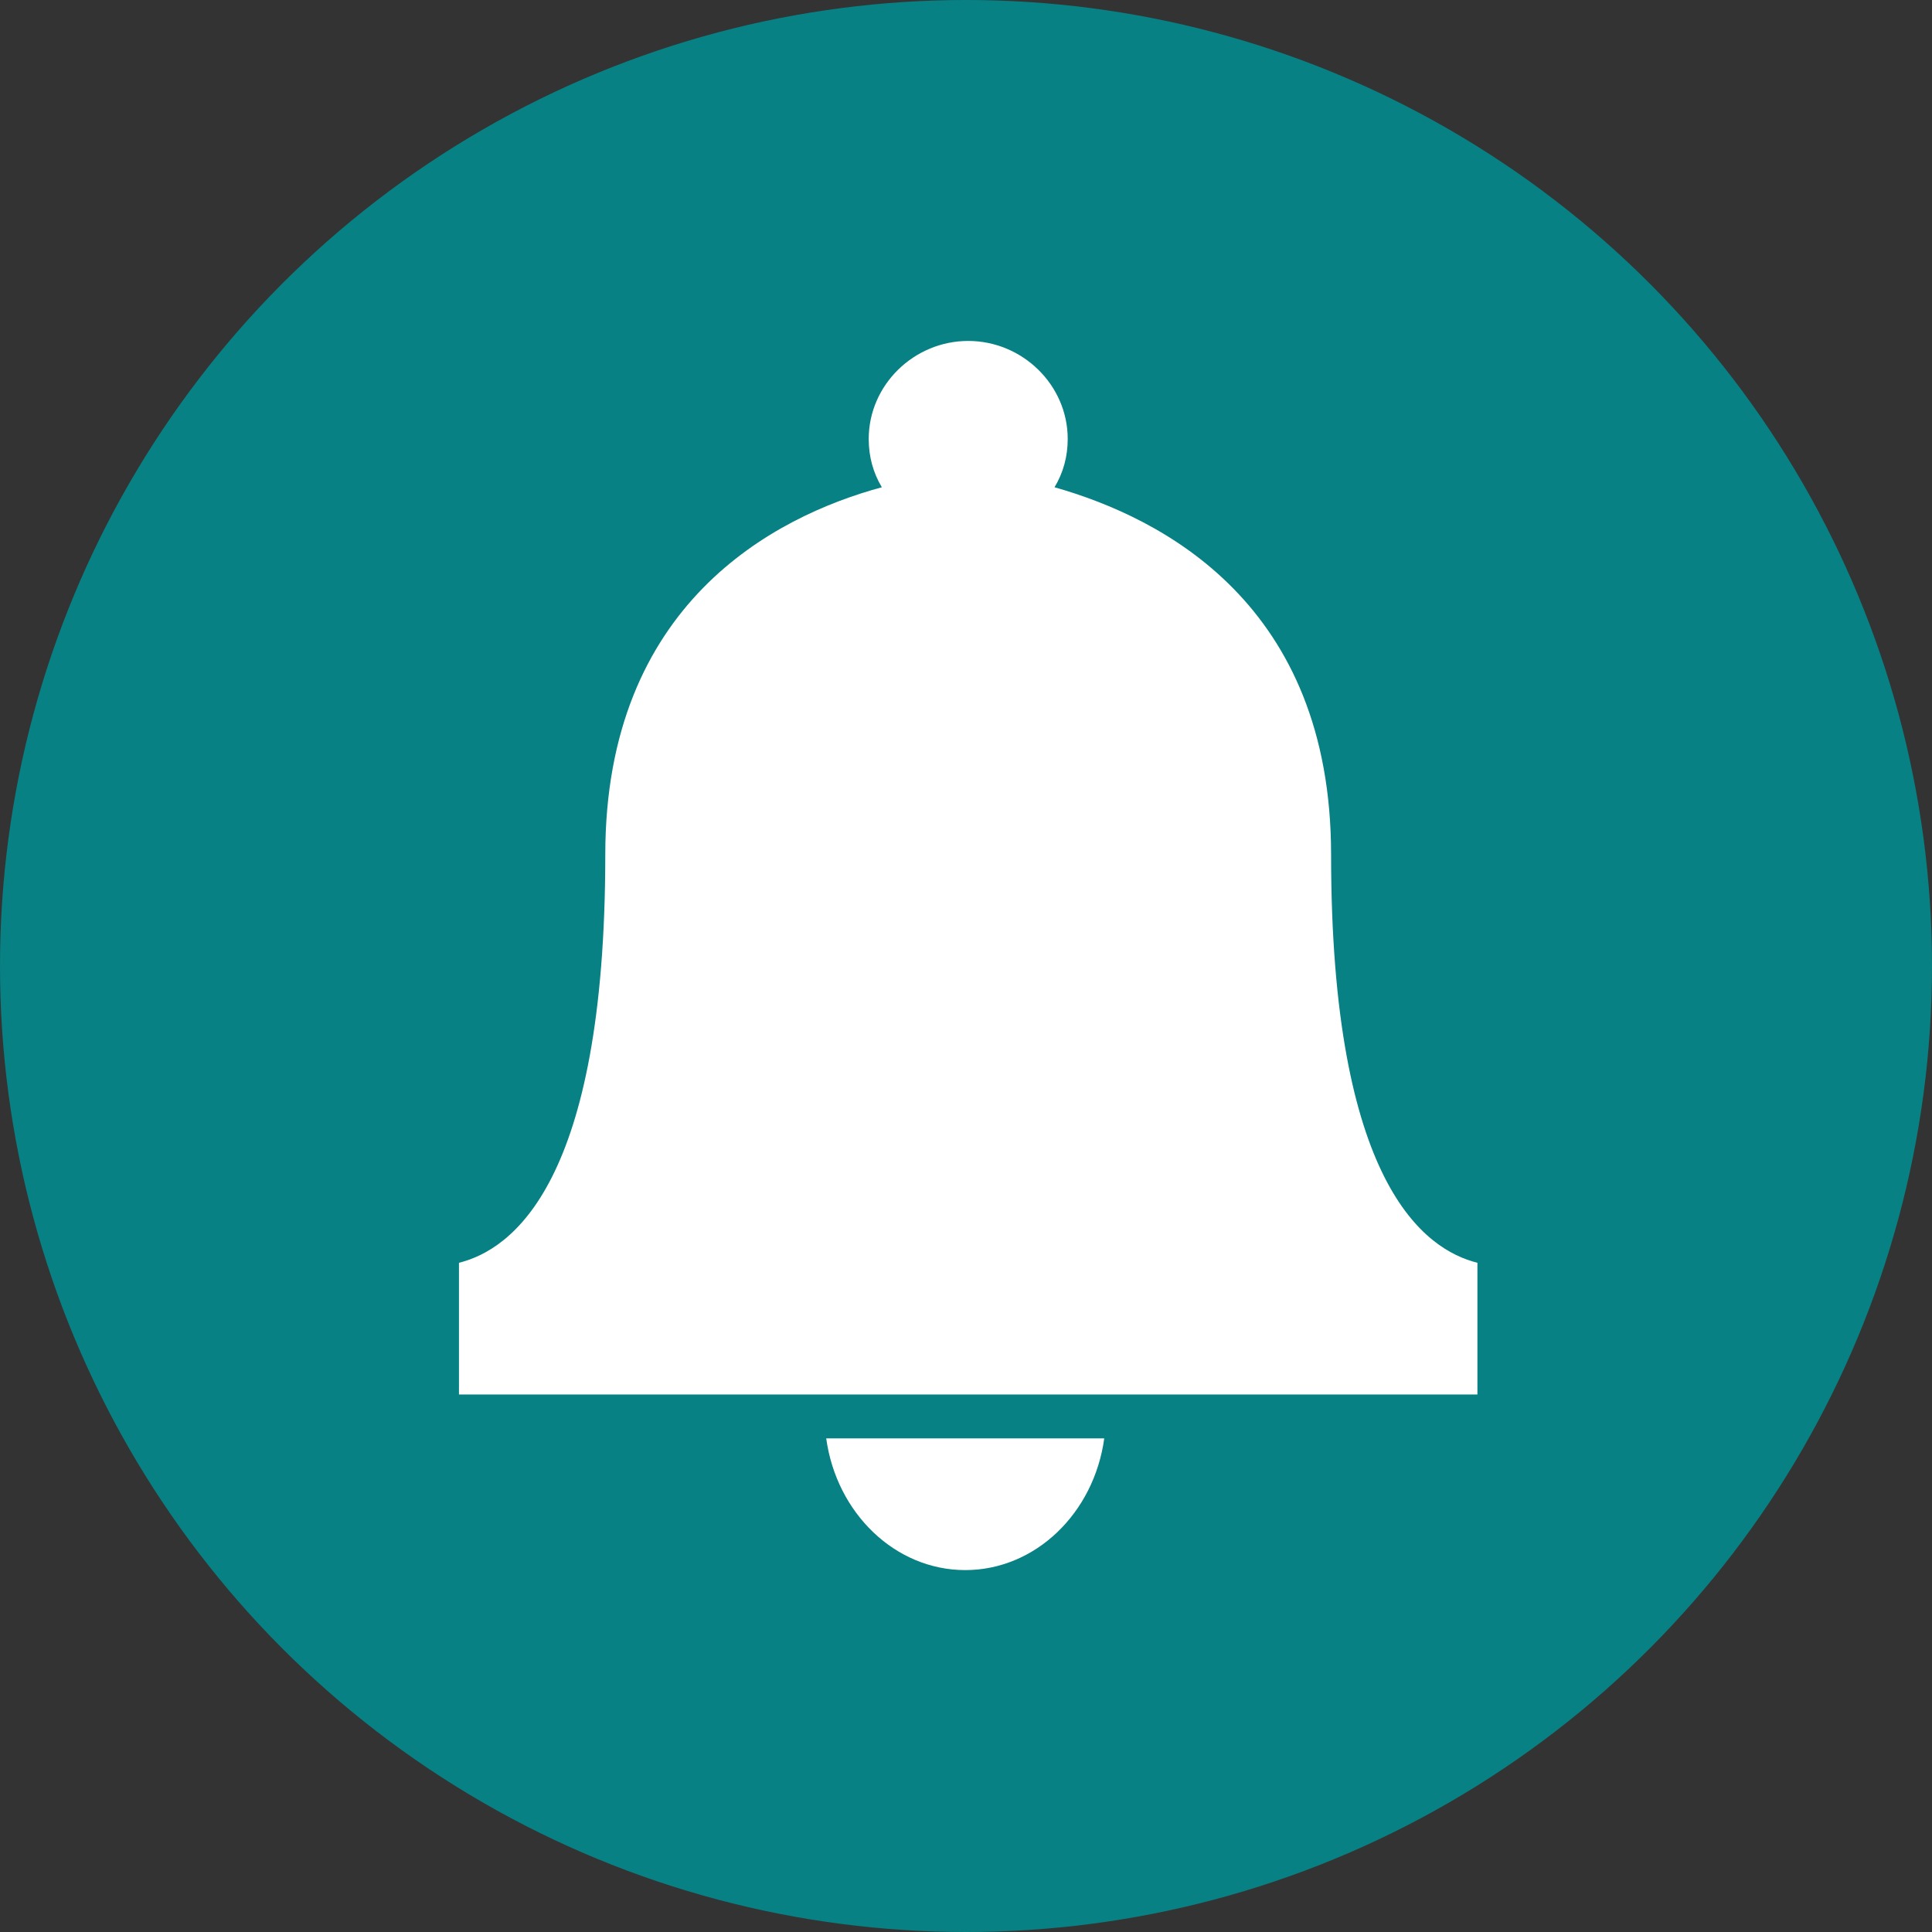 <svg width="34" height="34" viewBox="0 0 34 34" fill="none" xmlns="http://www.w3.org/2000/svg">
<rect x="0" y="0" width="34" height="34" fill="#333333" stroke="none"/>
<circle cx="17" cy="17" r="17" fill="#078184"/>
<path d="M8 24.541H26V22.223C25.073 21.991 23.425 20.833 23.425 15.039C23.425 10.635 20.464 9.116 18.558 8.575C18.712 8.318 18.79 8.034 18.79 7.725C18.79 6.773 17.991 6 17.039 6C16.086 6 15.288 6.773 15.288 7.725C15.288 8.034 15.365 8.318 15.519 8.575C13.614 9.09 10.652 10.635 10.652 15.039C10.652 20.833 9.004 21.991 8.077 22.223L8.077 24.541H8Z" fill="white"/>
<path d="M16.987 27.631C18.223 27.631 19.253 26.627 19.433 25.313H14.54C14.721 26.627 15.751 27.631 16.987 27.631H16.987Z" fill="white"/>
</svg>
